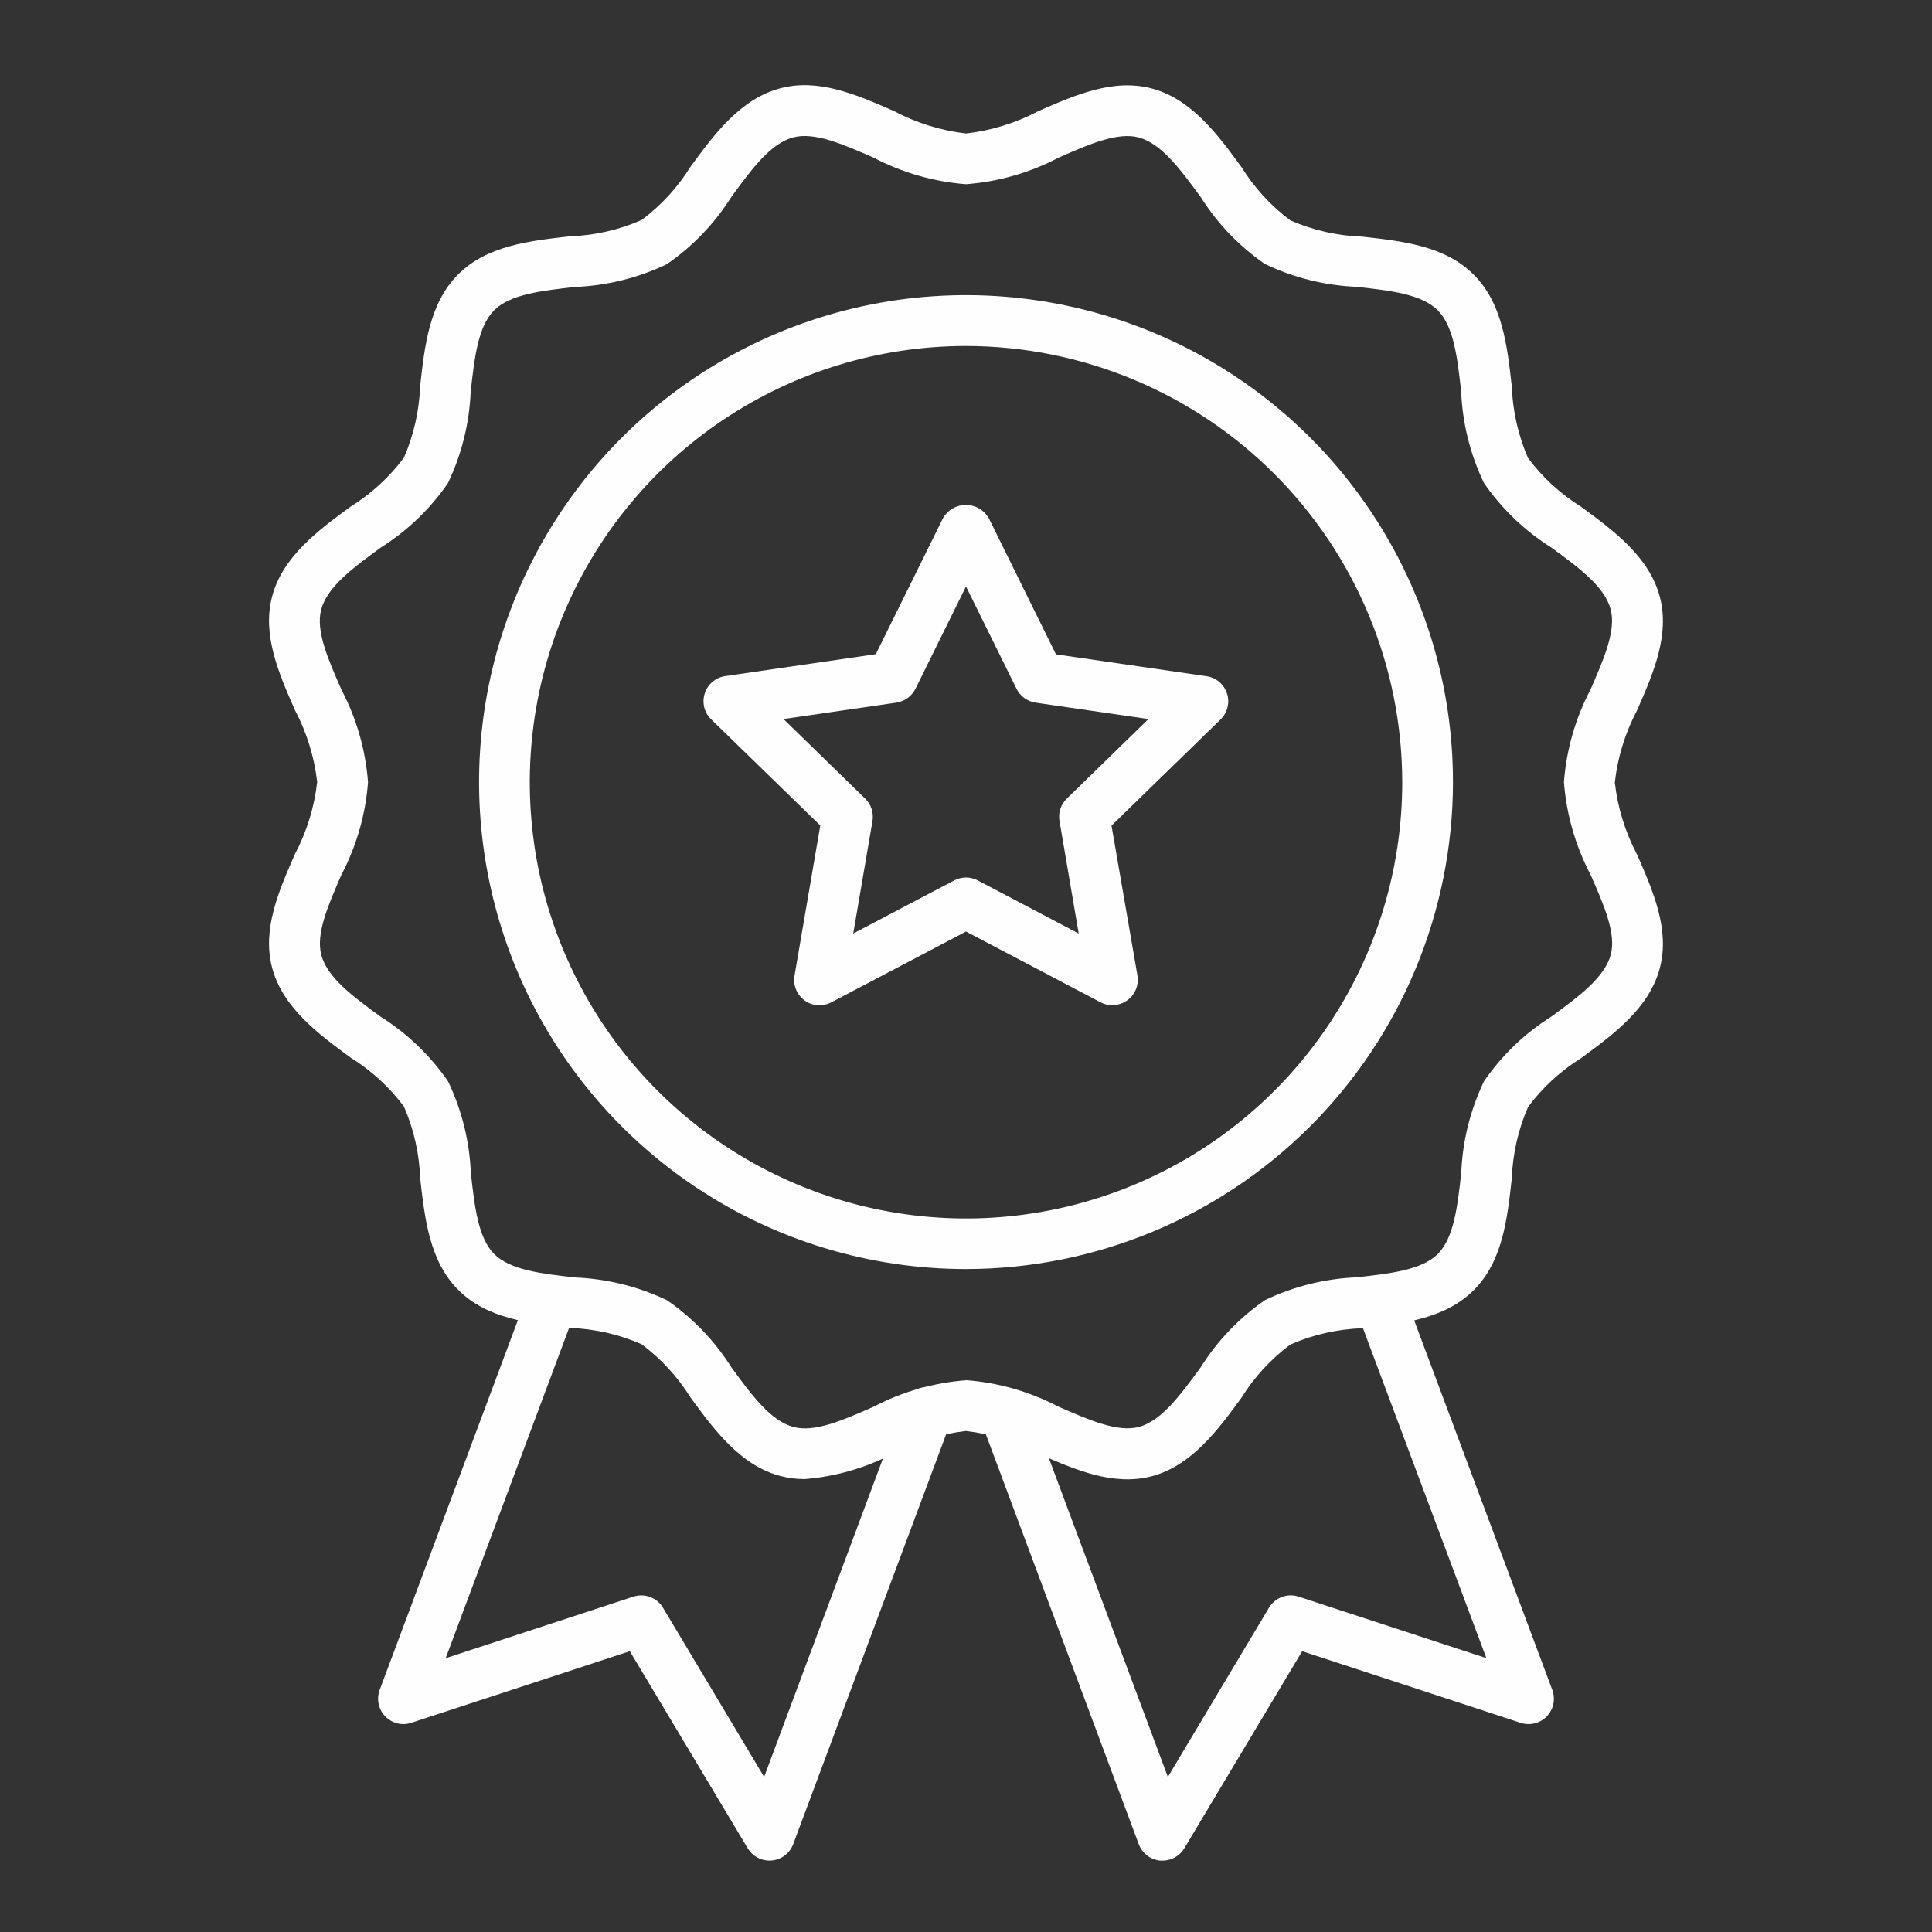 <svg width="35" height="35" viewBox="0 0 35 35" fill="none" xmlns="http://www.w3.org/2000/svg">
<rect x="0" y="0" width="35" height="35" fill="#333333" stroke="none"/>
<path d="M14.578 26.795C14.427 26.796 14.278 26.776 14.133 26.738C13.408 26.544 12.93 25.892 12.509 25.316C12.276 24.942 11.976 24.615 11.622 24.351C11.211 24.172 10.769 24.072 10.32 24.056C9.585 23.974 8.822 23.89 8.301 23.367C7.781 22.845 7.696 22.085 7.612 21.348C7.597 20.9 7.497 20.458 7.318 20.046C7.054 19.693 6.727 19.393 6.353 19.16C5.777 18.738 5.125 18.26 4.931 17.536C4.745 16.84 5.048 16.146 5.342 15.475C5.557 15.068 5.694 14.625 5.746 14.168C5.694 13.711 5.557 13.268 5.342 12.862C5.048 12.191 4.745 11.498 4.931 10.801C5.125 10.076 5.777 9.599 6.353 9.177C6.727 8.944 7.054 8.644 7.318 8.291C7.497 7.879 7.596 7.437 7.612 6.989C7.694 6.254 7.779 5.491 8.301 4.97C8.823 4.45 9.584 4.365 10.32 4.281C10.769 4.266 11.211 4.166 11.622 3.986C11.976 3.723 12.276 3.396 12.509 3.021C12.93 2.446 13.408 1.793 14.133 1.6C14.828 1.413 15.523 1.717 16.193 2.011C16.6 2.227 17.043 2.365 17.5 2.418C17.956 2.366 18.4 2.229 18.806 2.015C19.477 1.721 20.172 1.417 20.867 1.603C21.592 1.797 22.069 2.45 22.491 3.028C22.724 3.402 23.024 3.729 23.377 3.993C23.789 4.172 24.23 4.272 24.679 4.287C25.414 4.369 26.177 4.454 26.698 4.976C27.219 5.498 27.304 6.259 27.387 6.995C27.403 7.444 27.503 7.886 27.681 8.297C27.945 8.65 28.272 8.95 28.646 9.183C29.222 9.605 29.875 10.083 30.068 10.808C30.254 11.504 29.951 12.198 29.657 12.868C29.442 13.275 29.305 13.718 29.254 14.175C29.305 14.632 29.442 15.075 29.657 15.481C29.951 16.152 30.254 16.846 30.068 17.542C29.875 18.267 29.222 18.744 28.647 19.166C28.273 19.399 27.945 19.7 27.682 20.053C27.503 20.464 27.403 20.906 27.387 21.355C27.305 22.09 27.22 22.852 26.698 23.373C26.176 23.894 25.415 23.979 24.679 24.062C24.23 24.078 23.789 24.177 23.377 24.357C23.024 24.62 22.723 24.947 22.49 25.322C22.069 25.897 21.591 26.55 20.867 26.743C20.17 26.927 19.477 26.626 18.806 26.332C18.4 26.116 17.957 25.977 17.5 25.924C17.043 25.976 16.6 26.112 16.193 26.327C15.691 26.59 15.142 26.75 14.578 26.795ZM17.5 25.003C18.085 25.047 18.655 25.211 19.175 25.483C19.726 25.724 20.243 25.951 20.63 25.851C21.043 25.74 21.385 25.271 21.75 24.773C22.052 24.291 22.449 23.876 22.917 23.553C23.437 23.304 24.002 23.163 24.578 23.14C25.184 23.072 25.756 23.008 26.048 22.716C26.34 22.423 26.405 21.851 26.472 21.245C26.495 20.669 26.636 20.104 26.886 19.585C27.208 19.117 27.622 18.72 28.103 18.417C28.6 18.053 29.068 17.709 29.18 17.297C29.283 16.912 29.055 16.392 28.813 15.843C28.54 15.323 28.377 14.753 28.332 14.167C28.377 13.582 28.54 13.012 28.813 12.493C29.054 11.941 29.281 11.423 29.178 11.037C29.068 10.624 28.598 10.281 28.101 9.917C27.62 9.615 27.206 9.218 26.883 8.75C26.634 8.231 26.493 7.666 26.47 7.09C26.402 6.484 26.338 5.912 26.045 5.62C25.752 5.327 25.18 5.263 24.575 5.196C23.999 5.172 23.434 5.031 22.914 4.782C22.448 4.46 22.052 4.047 21.75 3.567C21.385 3.07 21.042 2.602 20.63 2.49C20.246 2.387 19.725 2.614 19.175 2.857C18.655 3.13 18.085 3.293 17.5 3.337C16.914 3.292 16.344 3.128 15.825 2.855C15.273 2.614 14.754 2.386 14.37 2.489C13.956 2.599 13.614 3.069 13.25 3.566C12.947 4.048 12.55 4.462 12.082 4.785C11.563 5.034 10.998 5.175 10.422 5.198C9.816 5.266 9.244 5.329 8.951 5.622C8.659 5.915 8.595 6.487 8.527 7.093C8.504 7.669 8.363 8.234 8.114 8.754C7.792 9.221 7.377 9.619 6.896 9.921C6.399 10.285 5.929 10.629 5.819 11.041C5.716 11.426 5.944 11.945 6.186 12.495C6.459 13.015 6.623 13.585 6.667 14.171C6.623 14.756 6.459 15.326 6.186 15.846C5.946 16.397 5.718 16.915 5.821 17.301C5.931 17.714 6.401 18.057 6.899 18.421C7.379 18.723 7.794 19.12 8.116 19.588C8.366 20.108 8.506 20.673 8.53 21.249C8.597 21.855 8.661 22.427 8.954 22.719C9.247 23.011 9.819 23.075 10.424 23.143C11 23.167 11.565 23.307 12.085 23.556C12.553 23.879 12.95 24.294 13.252 24.774C13.616 25.272 13.96 25.739 14.372 25.851C14.757 25.955 15.276 25.727 15.827 25.484C16.346 25.212 16.915 25.049 17.5 25.005V25.003Z" fill="#FEFEFE"/>
<path d="M17.5 22.99C15.756 22.99 14.05 22.473 12.599 21.503C11.149 20.534 10.018 19.156 9.35 17.544C8.683 15.932 8.508 14.159 8.848 12.447C9.189 10.736 10.029 9.164 11.262 7.93C12.496 6.697 14.068 5.857 15.779 5.516C17.491 5.176 19.264 5.351 20.876 6.018C22.488 6.686 23.866 7.817 24.835 9.267C25.805 10.718 26.322 12.424 26.322 14.168C26.32 16.507 25.39 18.75 23.736 20.404C22.082 22.058 19.839 22.988 17.5 22.99ZM17.5 6.268C15.937 6.268 14.409 6.732 13.11 7.6C11.81 8.469 10.797 9.703 10.199 11.147C9.601 12.591 9.445 14.18 9.749 15.713C10.054 17.246 10.807 18.654 11.912 19.759C13.018 20.864 14.426 21.617 15.959 21.922C17.492 22.227 19.081 22.07 20.525 21.472C21.969 20.874 23.203 19.861 24.071 18.562C24.94 17.262 25.403 15.734 25.403 14.171C25.401 12.076 24.568 10.067 23.086 8.585C21.605 7.104 19.596 6.27 17.5 6.268Z" fill="#FEFEFE"/>
<path d="M20.153 18.211C20.078 18.211 20.005 18.193 19.939 18.158L17.5 16.876L15.06 18.158C14.984 18.198 14.899 18.216 14.813 18.21C14.727 18.204 14.645 18.174 14.575 18.123C14.506 18.072 14.452 18.003 14.42 17.923C14.388 17.844 14.379 17.756 14.394 17.672L14.86 14.955L12.884 13.032C12.822 12.972 12.779 12.896 12.758 12.813C12.738 12.729 12.741 12.642 12.768 12.56C12.794 12.479 12.843 12.406 12.909 12.351C12.974 12.296 13.054 12.26 13.139 12.248L15.866 11.851L17.086 9.382C17.128 9.311 17.189 9.251 17.261 9.21C17.333 9.169 17.415 9.147 17.498 9.147C17.581 9.147 17.663 9.169 17.735 9.21C17.807 9.251 17.867 9.311 17.91 9.382L19.13 11.854L21.857 12.25C21.942 12.262 22.021 12.298 22.087 12.353C22.153 12.409 22.201 12.481 22.228 12.563C22.255 12.644 22.258 12.732 22.237 12.815C22.217 12.898 22.173 12.974 22.112 13.034L20.136 14.957L20.606 17.672C20.617 17.738 20.614 17.805 20.596 17.87C20.579 17.934 20.547 17.994 20.504 18.046C20.461 18.097 20.407 18.138 20.346 18.166C20.286 18.194 20.22 18.209 20.153 18.209V18.211ZM17.5 15.897C17.574 15.897 17.648 15.915 17.714 15.95L19.542 16.912L19.194 14.875C19.181 14.801 19.186 14.726 19.209 14.655C19.232 14.584 19.272 14.52 19.326 14.468L20.805 13.026L18.76 12.729C18.687 12.718 18.617 12.689 18.556 12.645C18.496 12.601 18.447 12.544 18.415 12.477L17.5 10.624L16.585 12.477C16.552 12.544 16.503 12.601 16.443 12.645C16.383 12.689 16.313 12.718 16.239 12.729L14.194 13.026L15.674 14.468C15.727 14.52 15.767 14.584 15.79 14.655C15.813 14.726 15.818 14.801 15.806 14.875L15.457 16.912L17.286 15.95C17.352 15.915 17.425 15.897 17.5 15.897Z" fill="#FEFEFE"/>
<path d="M21.061 33.707C21.047 33.707 21.033 33.707 21.019 33.707C20.933 33.699 20.851 33.667 20.782 33.615C20.713 33.562 20.66 33.491 20.63 33.41L17.776 25.759C17.756 25.707 17.746 25.653 17.746 25.598C17.745 25.486 17.784 25.378 17.857 25.293C17.93 25.208 18.031 25.153 18.142 25.137C18.253 25.122 18.365 25.147 18.459 25.209C18.552 25.27 18.62 25.364 18.649 25.472L21.157 32.191L22.989 29.125C23.043 29.036 23.125 28.967 23.223 28.931C23.321 28.894 23.428 28.892 23.527 28.925L26.927 30.039L24.561 23.713C24.522 23.6 24.528 23.476 24.579 23.367C24.63 23.258 24.722 23.174 24.834 23.132C24.947 23.09 25.071 23.093 25.181 23.142C25.291 23.191 25.377 23.28 25.422 23.392L28.121 30.614C28.151 30.695 28.158 30.783 28.141 30.867C28.123 30.952 28.082 31.03 28.022 31.093C27.962 31.155 27.886 31.199 27.802 31.22C27.718 31.241 27.63 31.238 27.548 31.211L23.59 29.913L21.455 33.484C21.414 33.552 21.356 33.608 21.287 33.648C21.218 33.687 21.14 33.707 21.061 33.707Z" fill="#FEFEFE"/>
<path d="M13.939 33.707C13.86 33.707 13.782 33.687 13.713 33.647C13.643 33.608 13.586 33.552 13.545 33.483L11.41 29.913L7.452 31.21C7.37 31.237 7.282 31.241 7.198 31.22C7.114 31.199 7.038 31.154 6.978 31.092C6.918 31.03 6.877 30.952 6.859 30.867C6.842 30.782 6.848 30.694 6.879 30.613L9.578 23.391C9.622 23.28 9.709 23.19 9.819 23.141C9.929 23.093 10.053 23.089 10.166 23.131C10.278 23.173 10.37 23.258 10.421 23.366C10.472 23.475 10.478 23.6 10.438 23.713L8.074 30.04L11.474 28.925C11.573 28.893 11.68 28.895 11.778 28.931C11.875 28.968 11.958 29.036 12.011 29.126L13.843 32.191L16.363 25.437C16.383 25.379 16.415 25.326 16.456 25.281C16.497 25.235 16.547 25.198 16.602 25.172C16.657 25.146 16.717 25.132 16.778 25.129C16.84 25.127 16.901 25.137 16.958 25.158C17.015 25.179 17.068 25.212 17.112 25.254C17.157 25.296 17.192 25.346 17.217 25.402C17.242 25.458 17.255 25.519 17.256 25.58C17.258 25.641 17.246 25.702 17.224 25.759L14.37 33.408C14.339 33.49 14.287 33.56 14.218 33.613C14.149 33.666 14.067 33.697 13.981 33.705C13.967 33.707 13.953 33.707 13.939 33.707Z" fill="#FEFEFE"/>
</svg>
